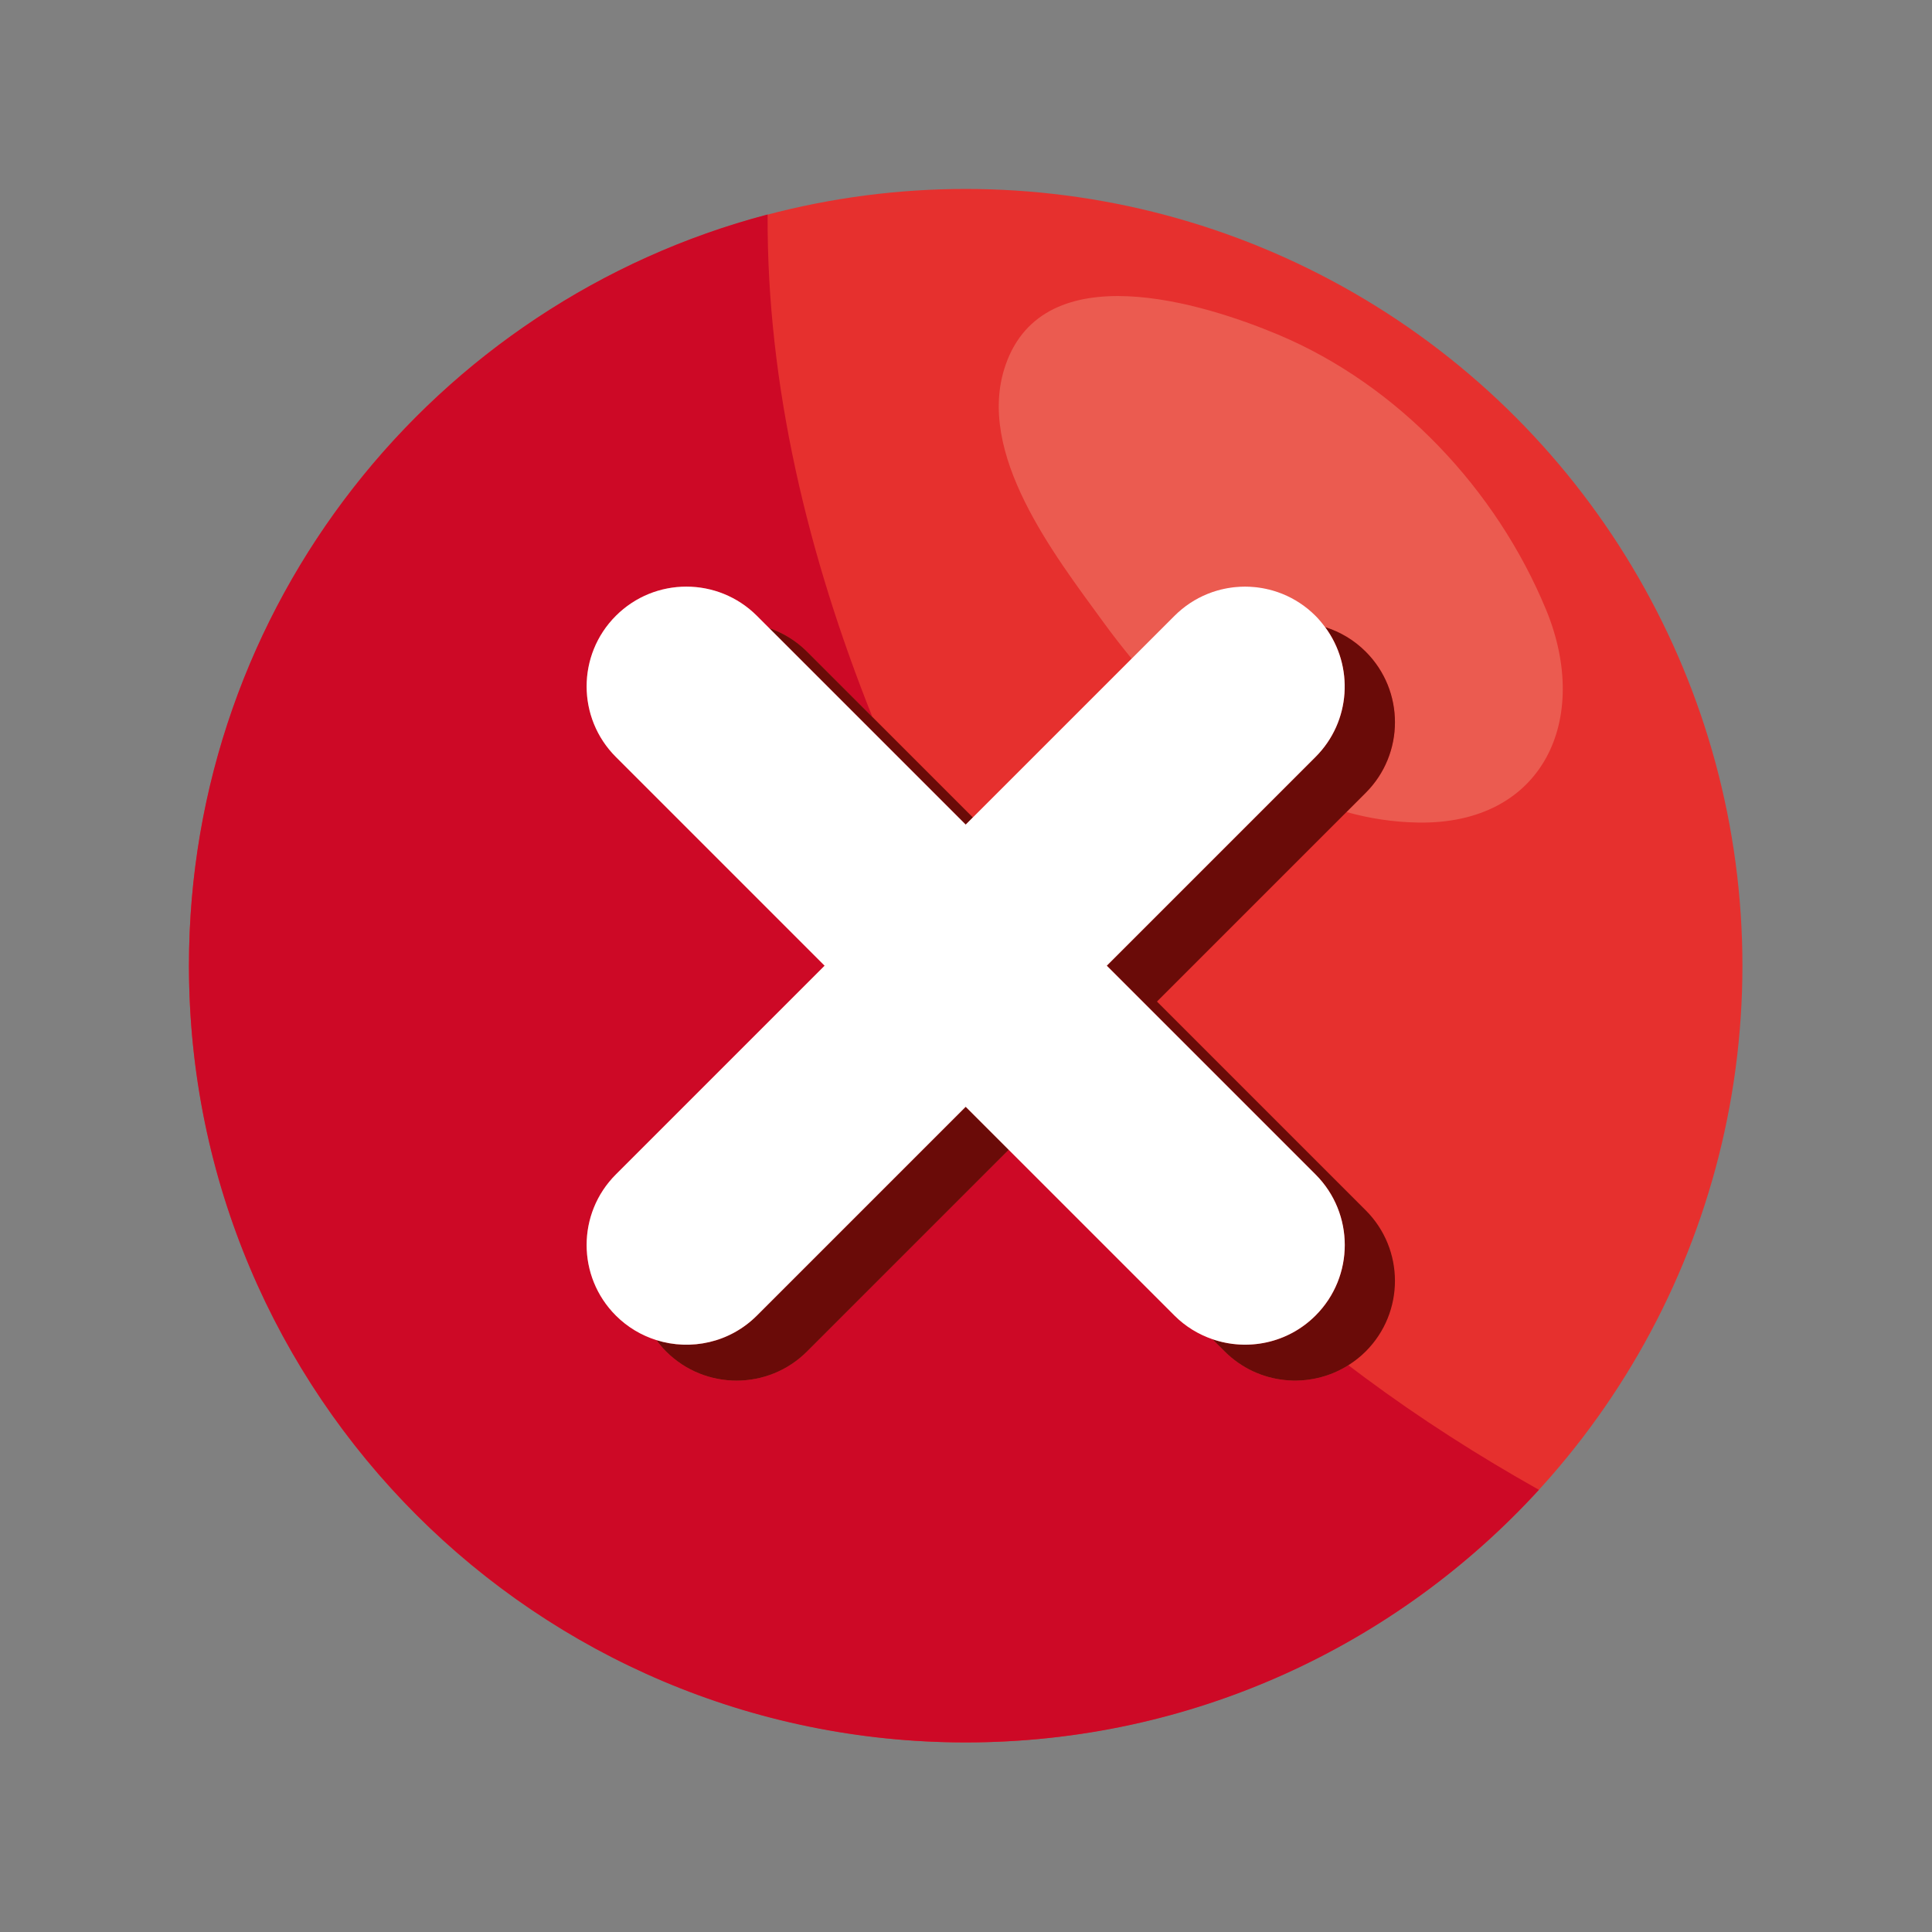 <?xml version="1.0" encoding="utf-8"?>
<!-- Generator: Adobe Illustrator 27.5.0, SVG Export Plug-In . SVG Version: 6.00 Build 0)  -->
<svg version="1.1" id="Capa_1" xmlns="http://www.w3.org/2000/svg" xmlns:xlink="http://www.w3.org/1999/xlink" x="0px" y="0px"
	 viewBox="0 0 2122 2122" style="enable-background:new 0 0 2122 2122;" xml:space="preserve">
<rect x="0" y="0" width="2122" height="2122" fill="#808080" stroke="none"/>
<g>
	<circle style="fill:#E6302E;" cx="1060.657" cy="1060.66" r="853.118"/>
	<g>
		<path style="fill:#CD0926;" d="M1480.973,1499.461c-42.34,26.746-98.984,21.75-135.883-15.152l-13.398-13.398
			c-15.23-5.254-29.574-13.832-41.734-25.988l-182.039-182.043l-221.426,221.426c-42.797,42.793-112.164,42.793-154.961,0
			c-3.899-3.898-7.32-8.09-10.516-12.391c-16.309-5.117-31.676-14.066-44.609-26.996c-42.793-42.793-42.793-112.164-0.008-154.957
			l229.297-229.297L676.398,831.363c-42.785-42.793-42.785-112.168,0-154.961c42.785-42.793,112.164-42.793,154.961,0l13.398,13.398
			c15.231,5.246,29.574,13.828,41.723,25.988l71.699,71.695c-70.293-176.043-116.055-362.977-115.078-551.906
			c-365.777,96.188-635.563,429.109-635.563,825.082c0,471.164,381.953,853.117,853.117,853.117
			c249.305,0,473.605-106.953,629.59-277.457c-66.281-37.207-130.418-78.16-191.668-123.621
			C1492.684,1508.324,1486.816,1503.902,1480.973,1499.461z"/>
		<path style="fill:#EB5B50;" d="M1444.918,676.402c3.898,3.902,7.316,8.082,10.512,12.387c16.313,5.113,31.691,14.07,44.621,27
			c42.785,42.789,42.785,112.164,0,154.957l-21.145,21.152c25.254,7.047,51.496,11.109,78.645,11.563
			c137.906,2.305,190.137-113.785,140.578-233.766c-54.441-131.84-162.355-246.883-294.566-302.258
			c-82.414-34.52-256.688-88.684-299.105,33.441c-33.703,97.016,54.344,209.492,107.41,282.48
			c9.832,13.516,20.211,26.918,31.094,40.055l47.004-47.012C1332.754,633.609,1402.133,633.609,1444.918,676.402z"/>
		<path style="fill:#6A0B08;" d="M831.359,1444.918c-29.855,29.867-72.652,38.82-110.344,26.996
			c3.195,4.301,6.617,8.492,10.516,12.391c42.797,42.793,112.164,42.793,154.961,0l221.426-221.426l-47.262-47.262L831.359,1444.918
			z"/>
		<path style="fill:#6A0B08;" d="M844.758,689.801l215.898,215.906l7.875-7.875L958.18,787.484l-71.699-71.695
			C874.332,703.629,859.988,695.047,844.758,689.801z"/>
		<path style="fill:#6A0B08;" d="M1500.051,715.789c-12.93-12.93-28.309-21.887-44.621-27
			c31.805,42.891,28.387,103.68-10.512,142.574l-229.301,229.301l229.301,229.301c42.797,42.789,42.797,112.16,0,154.953
			c-30.637,30.637-74.855,39.215-113.227,25.992l13.398,13.398c36.898,36.902,93.543,41.898,135.883,15.152
			c6.75-4.27,13.184-9.266,19.066-15.156c42.797-42.789,42.797-112.164,0.012-154.957l-229.301-229.301l208.156-208.148
			l21.145-21.152C1542.836,827.953,1542.836,758.578,1500.051,715.789z"/>
		<path style="fill:#FFFFFF;" d="M1444.918,1289.965l-229.301-229.301l229.301-229.301c38.898-38.895,42.316-99.684,10.512-142.574
			c-3.195-4.305-6.613-8.484-10.512-12.387c-42.785-42.793-112.164-42.793-154.953,0l-47.004,47.012l-174.43,174.418l-7.875,7.875
			L844.758,689.801l-13.398-13.398c-42.797-42.793-112.176-42.793-154.961,0c-42.785,42.793-42.785,112.168,0,154.961
			l229.297,229.301l-229.297,229.297c-42.785,42.793-42.785,112.164,0.008,154.957c12.933,12.93,28.301,21.879,44.609,26.996
			c37.691,11.824,80.488,2.871,110.344-26.996l229.297-229.301l47.262,47.262l182.039,182.043
			c12.16,12.156,26.504,20.734,41.734,25.988c38.371,13.223,82.59,4.645,113.227-25.992
			C1487.715,1402.125,1487.715,1332.754,1444.918,1289.965z"/>
	</g>
</g>
</svg>
